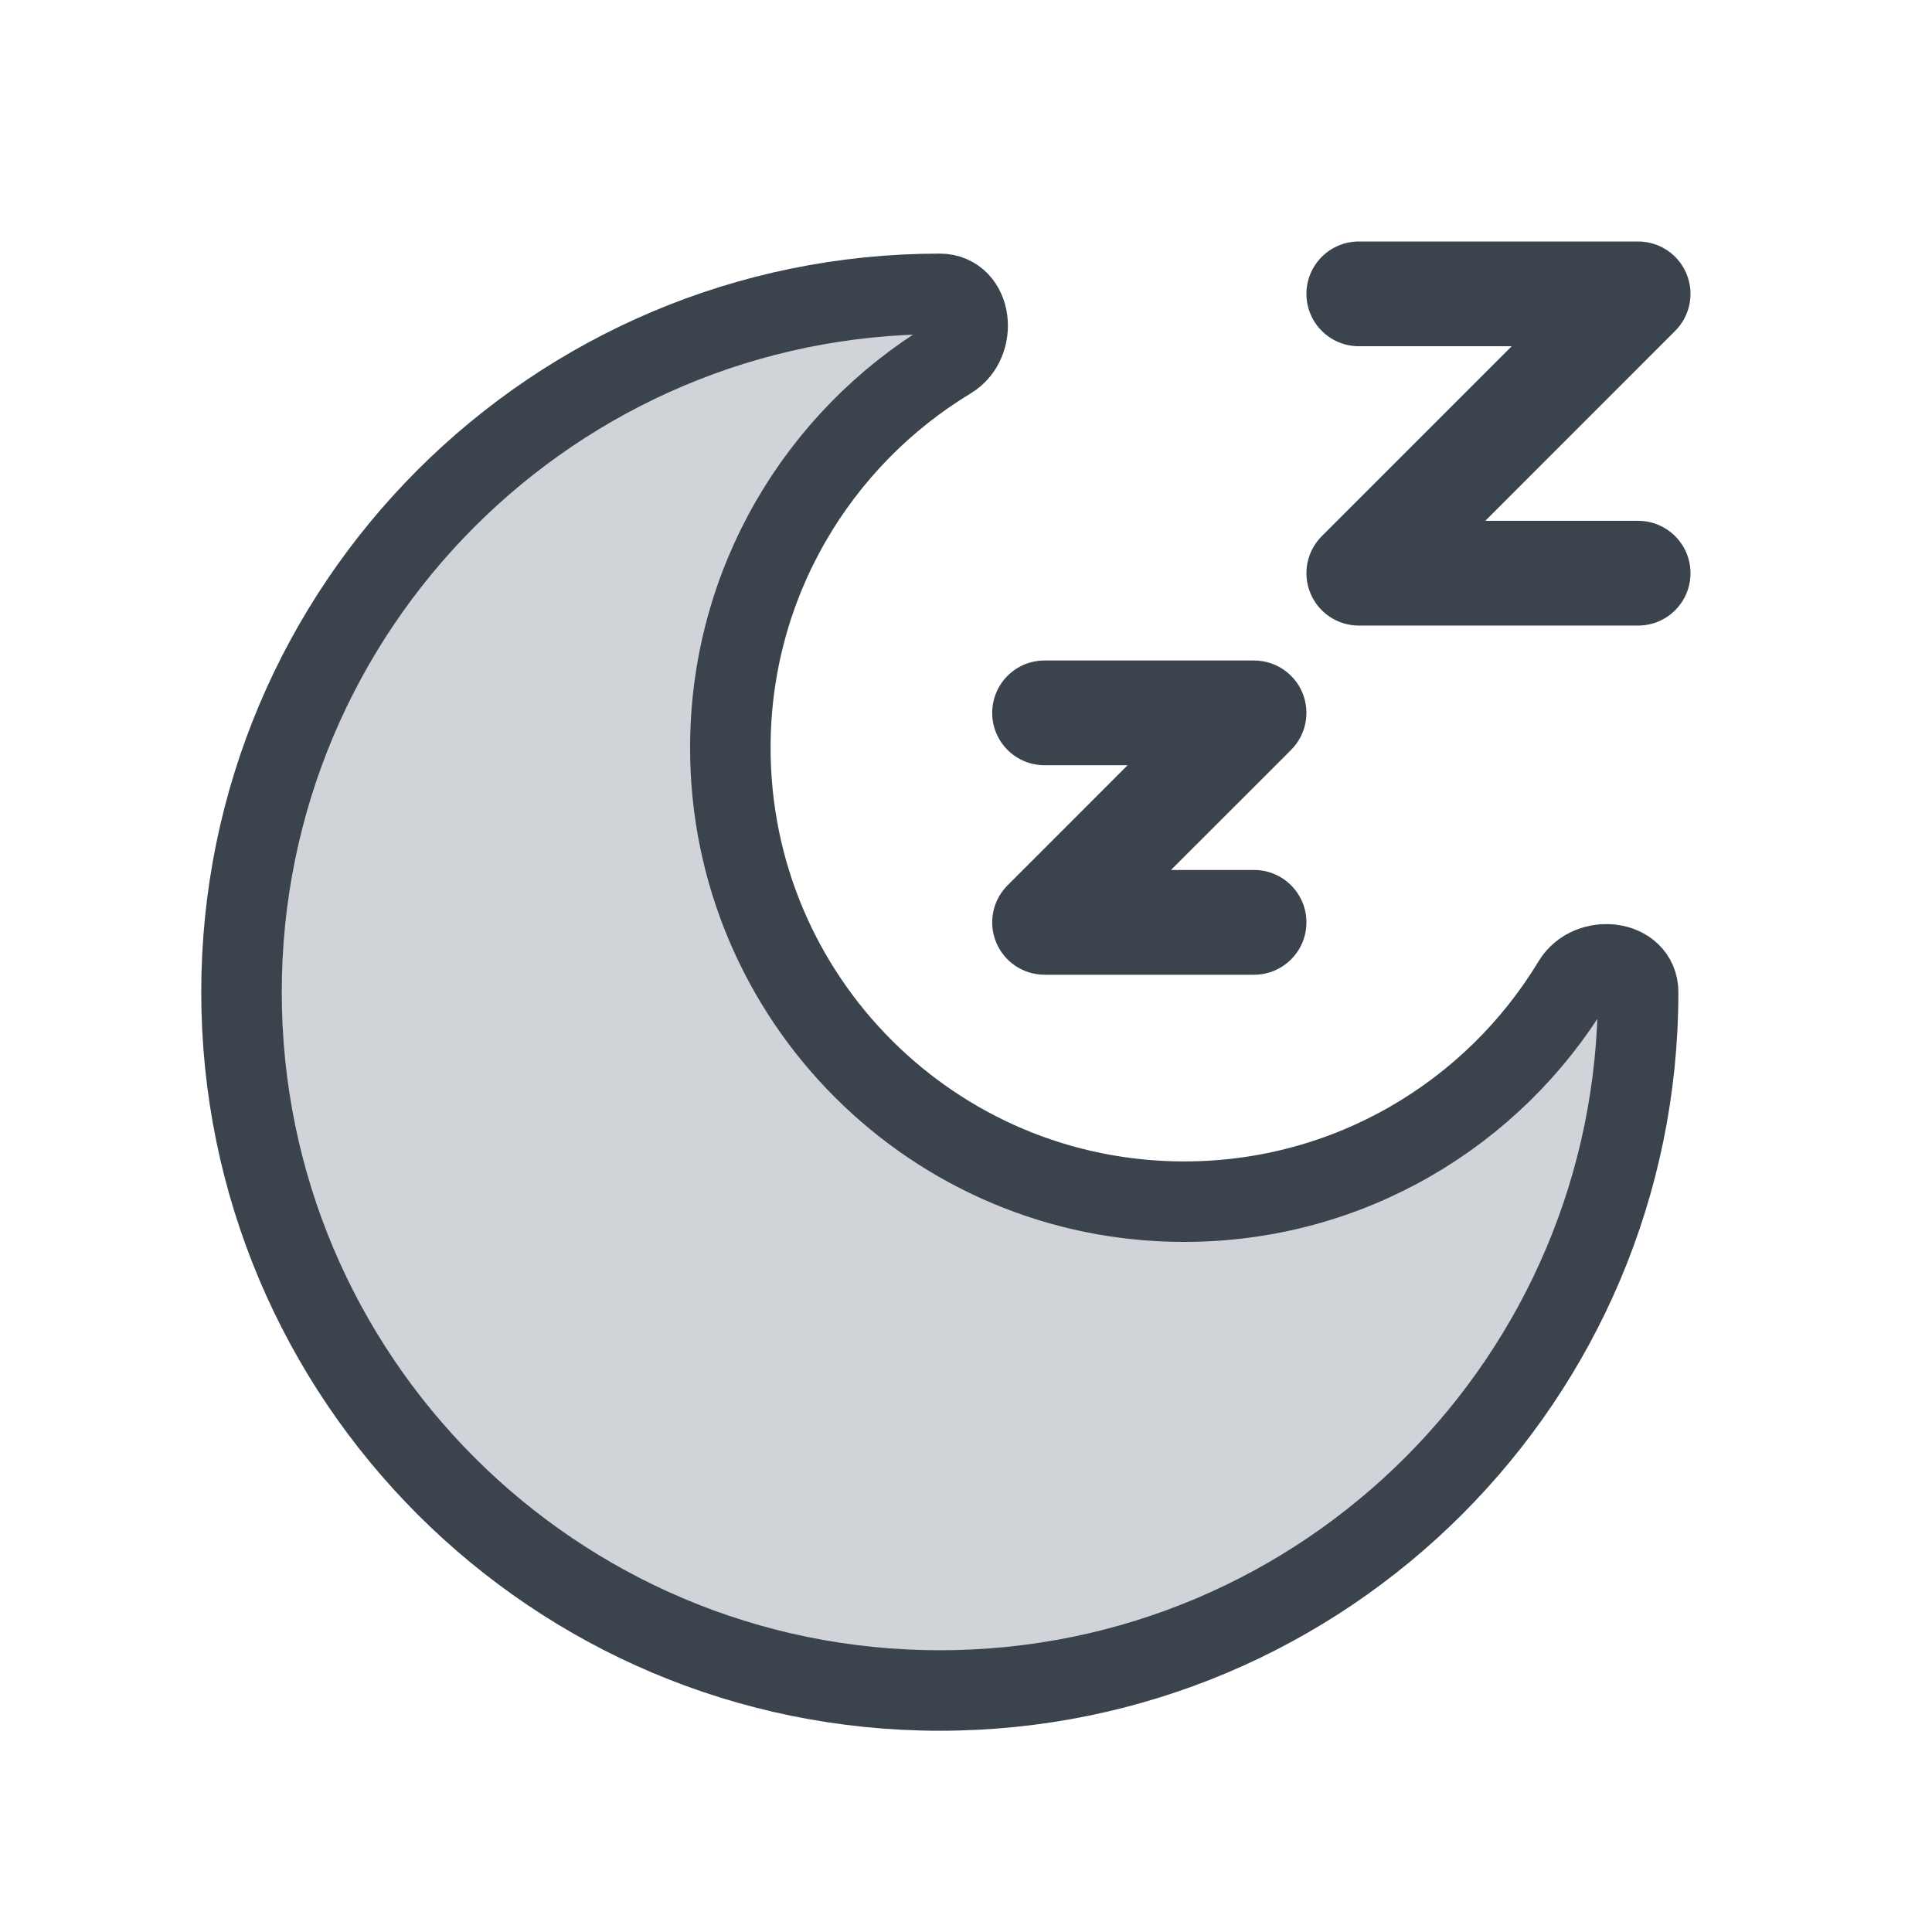 <!--
  - Copyright (c) 2024. Devtron Inc.
  -
  - Licensed under the Apache License, Version 2.0 (the "License");
  - you may not use this file except in compliance with the License.
  - You may obtain a copy of the License at
  -
  -     http://www.apache.org/licenses/LICENSE-2.0
  -
  - Unless required by applicable law or agreed to in writing, software
  - distributed under the License is distributed on an "AS IS" BASIS,
  - WITHOUT WARRANTIES OR CONDITIONS OF ANY KIND, either express or implied.
  - See the License for the specific language governing permissions and
  - limitations under the License.
  -->

<svg width="48" height="48" viewBox="0 0 48 48" fill="none" xmlns="http://www.w3.org/2000/svg">
<g id="Icon/ic-medium-hibernate">
<path id="Vector" fill-rule="evenodd" clip-rule="evenodd" d="M33.759 8.602C33.041 8.602 32.458 8.02 32.458 7.301C32.458 6.583 33.041 6 33.759 6H40.699C41.225 6 41.7 6.317 41.901 6.803C42.102 7.289 41.991 7.849 41.619 8.221L36.901 12.94H40.699C41.417 12.94 42 13.522 42 14.241C42 14.96 41.417 15.542 40.699 15.542H33.759C33.233 15.542 32.758 15.225 32.557 14.739C32.355 14.253 32.467 13.693 32.839 13.321L37.558 8.602H33.759ZM25.952 19.012C25.233 19.012 24.651 18.43 24.651 17.711C24.651 16.992 25.233 16.41 25.952 16.41H31.157C31.683 16.41 32.157 16.727 32.359 17.213C32.56 17.699 32.449 18.259 32.077 18.631L29.093 21.614H31.157C31.875 21.614 32.458 22.197 32.458 22.916C32.458 23.634 31.875 24.217 31.157 24.217H25.952C25.426 24.217 24.951 23.9 24.75 23.414C24.548 22.927 24.66 22.368 25.032 21.996L28.015 19.012H25.952Z" fill="#3B444C"/>
<path id="Vector_2" d="M23.349 42C32.931 42 40.699 34.232 40.699 24.651C40.699 23.848 39.496 23.715 39.08 24.402C37.106 27.67 33.519 29.855 29.422 29.855C23.193 29.855 18.145 24.807 18.145 18.578C18.145 14.481 20.33 10.894 23.598 8.919C24.285 8.504 24.152 7.301 23.349 7.301C13.768 7.301 6 15.069 6 24.651C6 34.232 13.768 42 23.349 42Z" fill="#D0D4D9" stroke="#3B444C" stroke-width="2" stroke-linecap="round" stroke-linejoin="round"/>
</g>
</svg>
